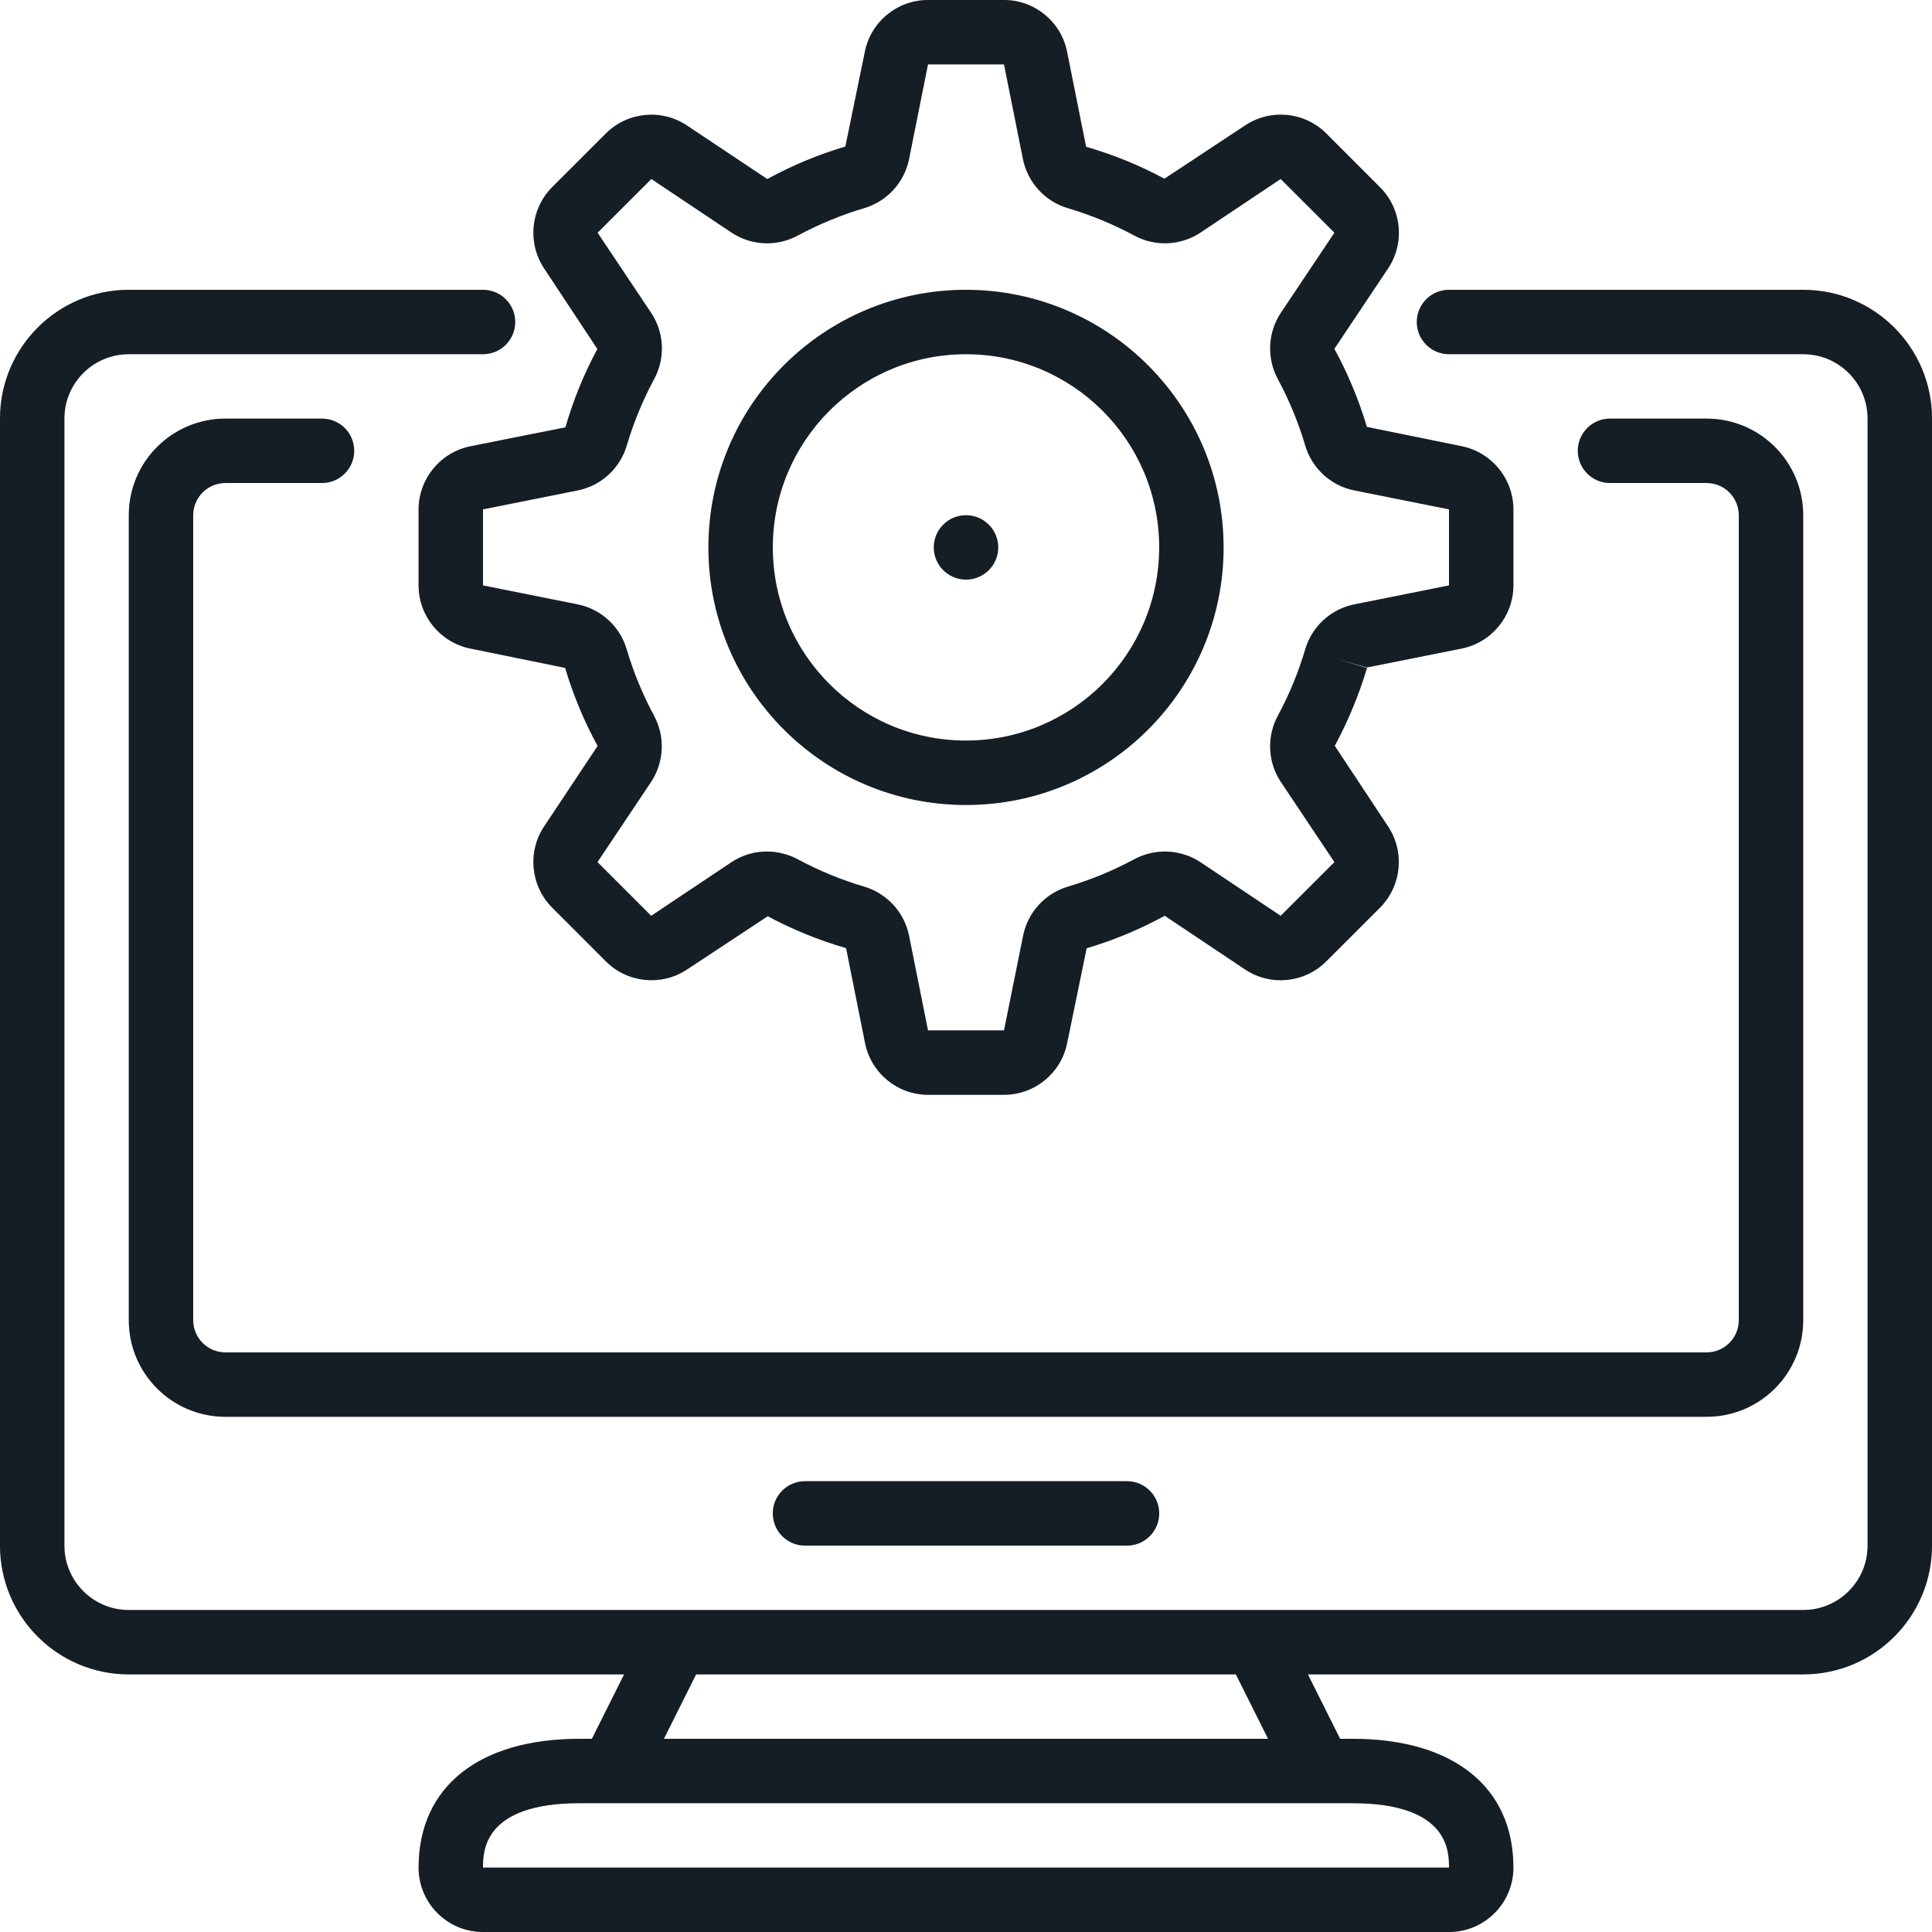 <svg width="80" height="80" viewBox="0 0 80 80" fill="none" xmlns="http://www.w3.org/2000/svg">
<g clip-path="url(#clip0_3:359)">
<path d="M5.333 69.333H25.843L24.509 72H24C19.825 72 17.333 73.993 17.333 77.333C17.333 78.806 18.527 80 20 80H60C61.473 80 62.667 78.806 62.667 77.333C62.667 73.993 60.175 72 56 72H55.491L54.157 69.333H74.667C77.612 69.333 80 66.946 80 64V17.333C80 14.388 77.612 12 74.667 12H60C59.264 12 58.666 12.597 58.666 13.333C58.666 14.07 59.264 14.667 60 14.667H74.667C76.139 14.667 77.333 15.861 77.333 17.333V64C77.333 65.473 76.139 66.667 74.667 66.667H5.333C3.86 66.667 2.667 65.473 2.667 64V17.333C2.667 15.861 3.86 14.667 5.333 14.667H20C20.736 14.667 21.334 14.07 21.334 13.333C21.334 12.597 20.736 12 20 12H5.333C2.388 12 0 14.388 0 17.333V64C0 66.946 2.388 69.333 5.333 69.333ZM60 77.333H20C20 76.674 20 74.667 24 74.667H56C60 74.667 60 76.674 60 77.333ZM51.175 69.333L52.508 72H27.491L28.824 69.333H51.175Z" fill="#1A242E"/>
<path d="M5.333 69.333H25.843L24.509 72H24C19.825 72 17.333 73.993 17.333 77.333C17.333 78.806 18.527 80 20 80H60C61.473 80 62.667 78.806 62.667 77.333C62.667 73.993 60.175 72 56 72H55.491L54.157 69.333H74.667C77.612 69.333 80 66.946 80 64V17.333C80 14.388 77.612 12 74.667 12H60C59.264 12 58.666 12.597 58.666 13.333C58.666 14.07 59.264 14.667 60 14.667H74.667C76.139 14.667 77.333 15.861 77.333 17.333V64C77.333 65.473 76.139 66.667 74.667 66.667H5.333C3.86 66.667 2.667 65.473 2.667 64V17.333C2.667 15.861 3.86 14.667 5.333 14.667H20C20.736 14.667 21.334 14.07 21.334 13.333C21.334 12.597 20.736 12 20 12H5.333C2.388 12 0 14.388 0 17.333V64C0 66.946 2.388 69.333 5.333 69.333ZM60 77.333H20C20 76.674 20 74.667 24 74.667H56C60 74.667 60 76.674 60 77.333ZM51.175 69.333L52.508 72H27.491L28.824 69.333H51.175Z" fill="black" fill-opacity="0.2"/>
<path d="M70.666 56H9.334C8.597 56 8 55.403 8 54.667V21.334C8 20.597 8.597 20 9.334 20H13.333C14.07 20 14.667 19.403 14.667 18.666C14.667 17.93 14.07 17.334 13.333 17.334H9.334C7.124 17.334 5.333 19.124 5.333 21.334V54.667C5.333 56.876 7.124 58.666 9.334 58.666H70.666C72.876 58.666 74.667 56.876 74.667 54.667V21.334C74.667 19.124 72.876 17.334 70.666 17.334H66.667C65.93 17.334 65.333 17.93 65.333 18.666C65.333 19.403 65.93 20 66.667 20H70.666C71.403 20 72 20.597 72 21.334V54.667C72 55.403 71.403 56 70.666 56Z" fill="#1A242E"/>
<path d="M70.666 56H9.334C8.597 56 8 55.403 8 54.667V21.334C8 20.597 8.597 20 9.334 20H13.333C14.07 20 14.667 19.403 14.667 18.666C14.667 17.93 14.07 17.334 13.333 17.334H9.334C7.124 17.334 5.333 19.124 5.333 21.334V54.667C5.333 56.876 7.124 58.666 9.334 58.666H70.666C72.876 58.666 74.667 56.876 74.667 54.667V21.334C74.667 19.124 72.876 17.334 70.666 17.334H66.667C65.93 17.334 65.333 17.93 65.333 18.666C65.333 19.403 65.93 20 66.667 20H70.666C71.403 20 72 20.597 72 21.334V54.667C72 55.403 71.403 56 70.666 56Z" fill="black" fill-opacity="0.2"/>
<path d="M33.333 61.334C32.597 61.334 32 61.93 32 62.666C32 63.403 32.597 64 33.333 64H46.667C47.403 64 48 63.403 48 62.666C48 61.93 47.403 61.334 46.667 61.334H33.333Z" fill="#1A242E"/>
<path d="M33.333 61.334C32.597 61.334 32 61.93 32 62.666C32 63.403 32.597 64 33.333 64H46.667C47.403 64 48 63.403 48 62.666C48 61.93 47.403 61.334 46.667 61.334H33.333Z" fill="black" fill-opacity="0.2"/>
<path d="M57.141 7.751L54.918 5.526C54.016 4.627 52.606 4.491 51.549 5.2L48.216 7.401C47.185 6.846 46.097 6.403 44.972 6.078L44.186 2.148C43.939 0.9 42.846 0.001 41.574 0H38.426C37.156 0 36.061 0.897 35.812 2.143L35.005 6.068C33.882 6.401 32.799 6.852 31.772 7.415L28.452 5.2C27.394 4.492 25.984 4.631 25.084 5.53L22.857 7.756C21.967 8.658 21.831 10.062 22.534 11.118L24.736 14.451C24.181 15.482 23.738 16.57 23.413 17.695L19.482 18.478C18.237 18.729 17.338 19.821 17.333 21.092V24.241C17.336 25.512 18.232 26.604 19.477 26.856L23.401 27.656C23.735 28.778 24.186 29.862 24.747 30.889L22.534 34.216C21.829 35.275 21.968 36.683 22.866 37.584L25.089 39.808C25.989 40.708 27.399 40.846 28.457 40.139L31.791 37.938C32.822 38.492 33.909 38.935 35.035 39.26L35.82 43.191C36.069 44.434 37.159 45.33 38.426 45.333H41.574C42.844 45.333 43.939 44.437 44.188 43.191L44.995 39.265C46.118 38.933 47.201 38.481 48.228 37.919L51.548 40.139C52.606 40.847 54.017 40.709 54.918 39.808L57.143 37.584C58.039 36.682 58.177 35.275 57.473 34.216L55.27 30.883C55.823 29.856 56.27 28.776 56.604 27.66L55.327 27.28L56.599 27.639L60.529 26.855C61.771 26.6 62.663 25.508 62.667 24.241V21.092C62.664 19.822 61.768 18.729 60.523 18.477L56.599 17.678C56.265 16.555 55.814 15.471 55.253 14.444L57.473 11.122C58.183 10.063 58.044 8.651 57.141 7.751ZM53.035 12.958C52.492 13.784 52.447 14.841 52.92 15.709C53.386 16.576 53.762 17.488 54.043 18.432C54.318 19.386 55.099 20.108 56.072 20.306L60 21.092V24.241L56.072 25.027C55.099 25.225 54.318 25.947 54.043 26.901C53.762 27.845 53.386 28.758 52.92 29.625C52.446 30.493 52.49 31.552 53.036 32.376L55.256 35.698L53.03 37.922L49.709 35.703C48.884 35.159 47.826 35.114 46.957 35.585C46.09 36.052 45.177 36.428 44.233 36.71C43.284 36.988 42.565 37.768 42.367 38.737L41.574 42.667H38.426L37.64 38.736C37.439 37.764 36.717 36.984 35.764 36.708C34.821 36.428 33.909 36.052 33.043 35.587C32.647 35.373 32.203 35.261 31.753 35.26C31.231 35.259 30.721 35.413 30.287 35.703L26.965 37.922L24.74 35.698L26.961 32.375C27.504 31.549 27.548 30.492 27.076 29.624C26.61 28.757 26.234 27.845 25.953 26.901C25.679 25.947 24.897 25.225 23.924 25.027L20 24.241V21.092L23.928 20.306C24.901 20.108 25.682 19.386 25.957 18.432C26.238 17.488 26.614 16.576 27.08 15.708C27.554 14.841 27.51 13.782 26.964 12.957L24.744 9.636L26.97 7.411L30.291 9.631C31.115 10.177 32.175 10.222 33.043 9.748C33.91 9.282 34.823 8.905 35.767 8.624C36.719 8.348 37.44 7.567 37.64 6.596L38.426 2.667H41.574L42.36 6.597C42.561 7.569 43.283 8.35 44.236 8.625C45.179 8.906 46.091 9.282 46.957 9.747C47.825 10.222 48.884 10.177 49.709 9.631L53.03 7.411L55.256 9.636L53.035 12.958Z" fill="#1A242E"/>
<path d="M57.141 7.751L54.918 5.526C54.016 4.627 52.606 4.491 51.549 5.2L48.216 7.401C47.185 6.846 46.097 6.403 44.972 6.078L44.186 2.148C43.939 0.9 42.846 0.001 41.574 0H38.426C37.156 0 36.061 0.897 35.812 2.143L35.005 6.068C33.882 6.401 32.799 6.852 31.772 7.415L28.452 5.2C27.394 4.492 25.984 4.631 25.084 5.53L22.857 7.756C21.967 8.658 21.831 10.062 22.534 11.118L24.736 14.451C24.181 15.482 23.738 16.57 23.413 17.695L19.482 18.478C18.237 18.729 17.338 19.821 17.333 21.092V24.241C17.336 25.512 18.232 26.604 19.477 26.856L23.401 27.656C23.735 28.778 24.186 29.862 24.747 30.889L22.534 34.216C21.829 35.275 21.968 36.683 22.866 37.584L25.089 39.808C25.989 40.708 27.399 40.846 28.457 40.139L31.791 37.938C32.822 38.492 33.909 38.935 35.035 39.26L35.82 43.191C36.069 44.434 37.159 45.33 38.426 45.333H41.574C42.844 45.333 43.939 44.437 44.188 43.191L44.995 39.265C46.118 38.933 47.201 38.481 48.228 37.919L51.548 40.139C52.606 40.847 54.017 40.709 54.918 39.808L57.143 37.584C58.039 36.682 58.177 35.275 57.473 34.216L55.27 30.883C55.823 29.856 56.27 28.776 56.604 27.66L55.327 27.28L56.599 27.639L60.529 26.855C61.771 26.6 62.663 25.508 62.667 24.241V21.092C62.664 19.822 61.768 18.729 60.523 18.477L56.599 17.678C56.265 16.555 55.814 15.471 55.253 14.444L57.473 11.122C58.183 10.063 58.044 8.651 57.141 7.751ZM53.035 12.958C52.492 13.784 52.447 14.841 52.92 15.709C53.386 16.576 53.762 17.488 54.043 18.432C54.318 19.386 55.099 20.108 56.072 20.306L60 21.092V24.241L56.072 25.027C55.099 25.225 54.318 25.947 54.043 26.901C53.762 27.845 53.386 28.758 52.92 29.625C52.446 30.493 52.49 31.552 53.036 32.376L55.256 35.698L53.03 37.922L49.709 35.703C48.884 35.159 47.826 35.114 46.957 35.585C46.09 36.052 45.177 36.428 44.233 36.71C43.284 36.988 42.565 37.768 42.367 38.737L41.574 42.667H38.426L37.64 38.736C37.439 37.764 36.717 36.984 35.764 36.708C34.821 36.428 33.909 36.052 33.043 35.587C32.647 35.373 32.203 35.261 31.753 35.26C31.231 35.259 30.721 35.413 30.287 35.703L26.965 37.922L24.74 35.698L26.961 32.375C27.504 31.549 27.548 30.492 27.076 29.624C26.61 28.757 26.234 27.845 25.953 26.901C25.679 25.947 24.897 25.225 23.924 25.027L20 24.241V21.092L23.928 20.306C24.901 20.108 25.682 19.386 25.957 18.432C26.238 17.488 26.614 16.576 27.08 15.708C27.554 14.841 27.51 13.782 26.964 12.957L24.744 9.636L26.97 7.411L30.291 9.631C31.115 10.177 32.175 10.222 33.043 9.748C33.91 9.282 34.823 8.905 35.767 8.624C36.719 8.348 37.44 7.567 37.64 6.596L38.426 2.667H41.574L42.36 6.597C42.561 7.569 43.283 8.35 44.236 8.625C45.179 8.906 46.091 9.282 46.957 9.747C47.825 10.222 48.884 10.177 49.709 9.631L53.03 7.411L55.256 9.636L53.035 12.958Z" fill="black" fill-opacity="0.2"/>
<path d="M40 12C34.109 12 29.334 16.775 29.334 22.666C29.334 28.558 34.109 33.333 40 33.333C45.891 33.333 50.666 28.558 50.666 22.666C50.66 16.778 45.888 12.007 40 12ZM40 30.666C35.582 30.666 32 27.085 32 22.666C32 18.248 35.582 14.667 40 14.667C44.418 14.667 48 18.248 48 22.666C47.996 27.083 44.416 30.662 40 30.666Z" fill="#1A242E"/>
<path d="M40 12C34.109 12 29.334 16.775 29.334 22.666C29.334 28.558 34.109 33.333 40 33.333C45.891 33.333 50.666 28.558 50.666 22.666C50.66 16.778 45.888 12.007 40 12ZM40 30.666C35.582 30.666 32 27.085 32 22.666C32 18.248 35.582 14.667 40 14.667C44.418 14.667 48 18.248 48 22.666C47.996 27.083 44.416 30.662 40 30.666Z" fill="black" fill-opacity="0.2"/>
<path d="M41.334 22.666C41.334 23.403 40.736 24 40 24C39.264 24 38.666 23.403 38.666 22.666C38.666 21.93 39.264 21.334 40 21.334C40.736 21.334 41.334 21.93 41.334 22.666Z" fill="#1A242E"/>
<path d="M41.334 22.666C41.334 23.403 40.736 24 40 24C39.264 24 38.666 23.403 38.666 22.666C38.666 21.93 39.264 21.334 40 21.334C40.736 21.334 41.334 21.93 41.334 22.666Z" fill="black" fill-opacity="0.2"/>
</g>
<defs>
<clipPath id="clip0_3:359">
<rect width="80" height="80" fill="white"/>
</clipPath>
</defs>
</svg>
